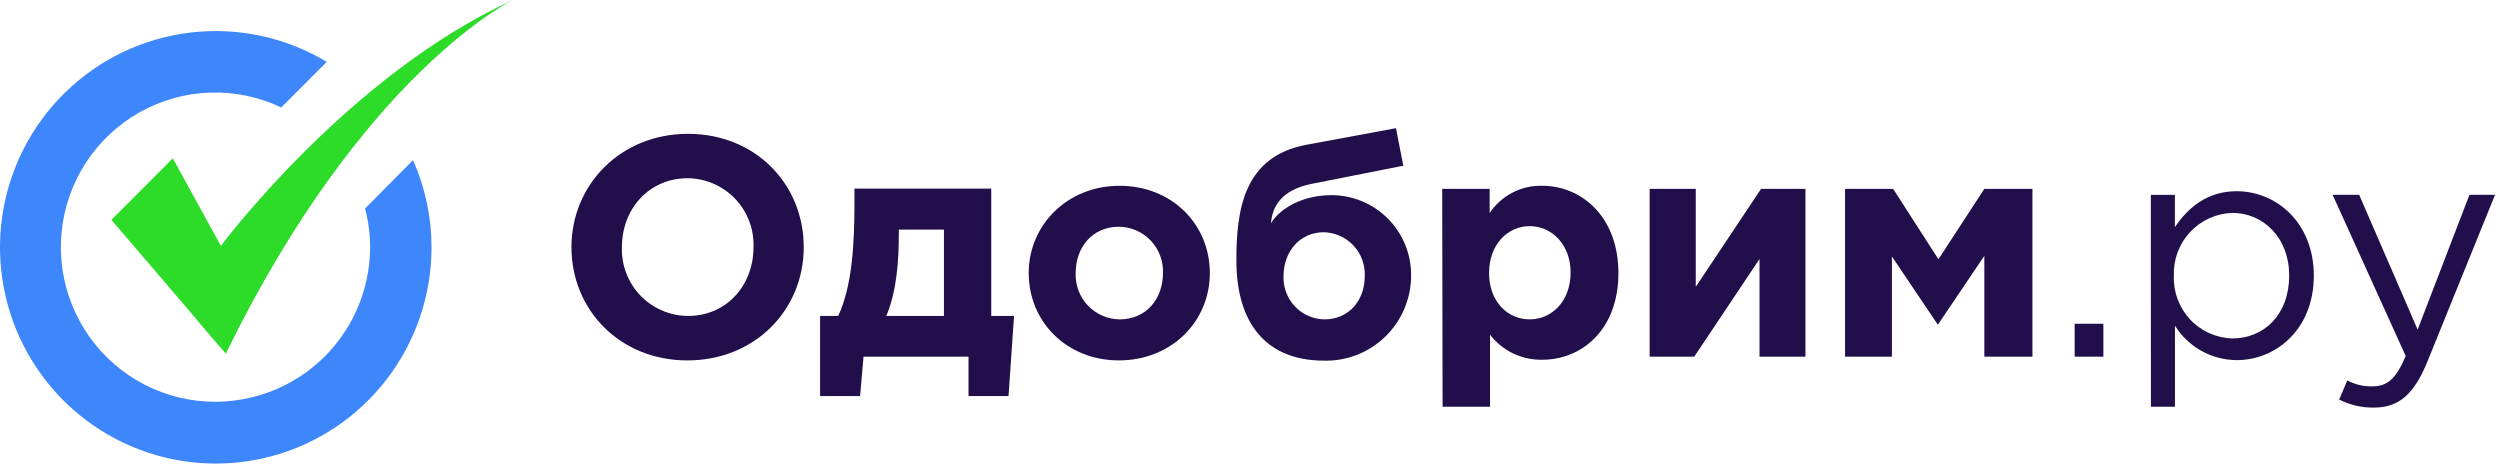 <svg width="151" height="28" viewBox="0 0 151 28" fill="none" xmlns="http://www.w3.org/2000/svg">
<path d="M24.947 9.672L22.05 12.594C22.25 13.351 22.352 14.13 22.355 14.913C22.354 16.947 21.692 18.924 20.468 20.547C19.245 22.169 17.527 23.347 15.576 23.903L15.223 23.996C13.773 24.354 12.259 24.357 10.808 24.006C9.357 23.655 8.012 22.96 6.885 21.979C5.757 20.998 4.882 19.761 4.332 18.37C3.782 16.979 3.573 15.476 3.723 13.988C3.873 12.499 4.378 11.069 5.195 9.817C6.012 8.564 7.117 7.527 8.417 6.792C9.717 6.057 11.175 5.646 12.666 5.594C14.158 5.541 15.64 5.849 16.989 6.49L19.736 3.737C17.267 2.252 14.377 1.629 11.517 1.965C8.657 2.3 5.989 3.575 3.929 5.591C1.868 7.607 0.532 10.25 0.129 13.107C-0.275 15.965 0.277 18.875 1.698 21.385C3.119 23.895 5.33 25.862 7.984 26.98C10.638 28.098 13.587 28.303 16.37 27.564C19.154 26.825 21.614 25.183 23.368 22.894C25.122 20.605 26.07 17.799 26.064 14.913C26.062 13.107 25.681 11.322 24.947 9.672Z" fill="#3E86FB"/>
<path d="M30.98 0C21.035 4.524 13.342 14.85 13.342 14.85L10.436 9.561L6.727 13.279L11.584 18.949C11.584 18.949 12.247 19.763 13.638 21.361C21.953 4.342 30.98 0 30.98 0Z" fill="#2CDC28"/>
<path d="M34.516 14.926C34.516 11.164 37.479 8.083 41.555 8.083C45.631 8.083 48.546 11.124 48.546 14.926C48.546 18.728 45.587 21.769 41.515 21.769C37.444 21.769 34.516 18.724 34.516 14.926ZM45.512 14.926C45.531 14.389 45.442 13.854 45.251 13.353C45.061 12.851 44.771 12.393 44.401 12.005C44.03 11.617 43.586 11.307 43.094 11.095C42.602 10.882 42.073 10.77 41.537 10.765C39.197 10.765 37.563 12.62 37.563 14.926C37.544 15.464 37.634 16.001 37.827 16.504C38.02 17.007 38.311 17.466 38.685 17.854C39.058 18.242 39.505 18.55 40 18.761C40.494 18.972 41.026 19.081 41.564 19.082C43.891 19.082 45.512 17.232 45.512 14.926Z" fill="#210E4A"/>
<path d="M52.156 21.543L51.949 23.924H49.533V19.082H50.628C51.476 17.267 51.609 14.717 51.609 12.279V11.393H59.871V19.082H61.249L60.914 23.924H58.498V21.543H52.156ZM57.014 19.082V13.868H54.289V14.093C54.289 15.811 54.157 17.59 53.534 19.082H57.014Z" fill="#210E4A"/>
<path d="M62.135 16.492C62.135 13.584 64.471 11.221 67.624 11.221C70.777 11.221 73.074 13.544 73.074 16.492C73.074 19.44 70.733 21.768 67.584 21.768C64.436 21.768 62.135 19.445 62.135 16.492ZM70.243 16.492C70.257 16.133 70.199 15.774 70.073 15.438C69.947 15.101 69.754 14.794 69.507 14.533C69.26 14.272 68.963 14.064 68.635 13.92C68.306 13.776 67.952 13.699 67.593 13.695C65.95 13.695 64.97 14.961 64.97 16.492C64.956 16.852 65.013 17.21 65.14 17.547C65.266 17.883 65.459 18.191 65.706 18.452C65.953 18.712 66.249 18.921 66.578 19.065C66.907 19.209 67.261 19.285 67.62 19.29C69.263 19.29 70.243 18.024 70.243 16.492Z" fill="#210E4A"/>
<path d="M74.677 15.718C74.677 12.677 75.118 9.442 78.921 8.742L84.317 7.742L84.759 10.008L79.217 11.106C77.349 11.482 76.841 12.523 76.766 13.487C77.141 12.828 78.369 11.788 80.44 11.788C81.074 11.79 81.701 11.918 82.286 12.164C82.871 12.411 83.401 12.77 83.846 13.223C84.292 13.675 84.643 14.212 84.881 14.801C85.119 15.39 85.238 16.021 85.231 16.657C85.229 17.345 85.089 18.025 84.819 18.658C84.549 19.291 84.156 19.863 83.662 20.341C83.168 20.819 82.583 21.193 81.942 21.44C81.302 21.688 80.618 21.804 79.932 21.782C76.545 21.769 74.677 19.613 74.677 15.718ZM82.431 16.683C82.447 16.345 82.395 16.007 82.278 15.69C82.162 15.372 81.983 15.081 81.752 14.834C81.522 14.586 81.245 14.388 80.937 14.249C80.629 14.111 80.296 14.035 79.959 14.027C78.506 14.027 77.525 15.2 77.525 16.683C77.513 17.018 77.567 17.352 77.686 17.666C77.804 17.979 77.984 18.266 78.214 18.509C78.444 18.752 78.721 18.946 79.027 19.08C79.334 19.214 79.664 19.286 79.998 19.29C81.469 19.29 82.431 18.148 82.431 16.683Z" fill="#210E4A"/>
<path d="M87.109 11.406H89.975V12.863C90.325 12.344 90.799 11.921 91.353 11.634C91.908 11.347 92.526 11.205 93.151 11.22C95.504 11.22 97.752 13.071 97.752 16.492C97.752 19.914 95.544 21.729 93.151 21.729C92.544 21.74 91.943 21.61 91.396 21.348C90.848 21.086 90.37 20.7 89.998 20.219V24.566H87.132L87.109 11.406ZM94.864 16.457C94.864 14.775 93.729 13.659 92.391 13.659C91.053 13.659 89.94 14.775 89.94 16.492C89.94 18.21 91.053 19.29 92.391 19.29C93.729 19.29 94.864 18.196 94.864 16.457Z" fill="#210E4A"/>
<path d="M109.049 21.543H106.275V15.643L102.332 21.543H99.638V11.407H102.424V17.325L106.368 11.407H109.049V21.543Z" fill="#210E4A"/>
<path d="M111.441 11.407H114.347L117.081 15.661L119.854 11.407H122.76V21.543H119.854V15.453L117.046 19.613L114.272 15.492V21.543H111.441V11.407Z" fill="#210E4A"/>
<path d="M125.309 19.555H127.044V21.543H125.309V19.555Z" fill="#210E4A"/>
<path d="M129.91 11.77H131.363V13.722C132.154 12.549 133.306 11.549 135.099 11.549C137.435 11.549 139.754 13.399 139.754 16.652C139.754 19.905 137.453 21.751 135.104 21.751C134.356 21.75 133.621 21.558 132.968 21.194C132.314 20.83 131.764 20.306 131.367 19.671V24.566H129.915L129.91 11.77ZM138.266 16.639C138.266 14.333 136.68 12.859 134.834 12.859C134.352 12.874 133.878 12.984 133.439 13.184C133 13.383 132.605 13.668 132.277 14.021C131.948 14.375 131.693 14.79 131.525 15.243C131.358 15.697 131.282 16.178 131.301 16.661C131.282 17.143 131.359 17.623 131.527 18.075C131.695 18.526 131.951 18.94 132.279 19.291C132.608 19.643 133.003 19.926 133.442 20.123C133.88 20.32 134.354 20.429 134.834 20.441C136.72 20.445 138.266 19.034 138.266 16.643V16.639Z" fill="#210E4A"/>
<path d="M141.286 24.132L141.776 22.976C142.245 23.228 142.772 23.352 143.304 23.335C144.188 23.335 144.717 22.892 145.305 21.502L140.889 11.764H142.492L146.025 19.909L149.156 11.764H150.701L146.608 21.857C145.782 23.879 144.841 24.619 143.366 24.619C142.644 24.627 141.93 24.46 141.286 24.132Z" fill="#210E4A"/>
</svg>
